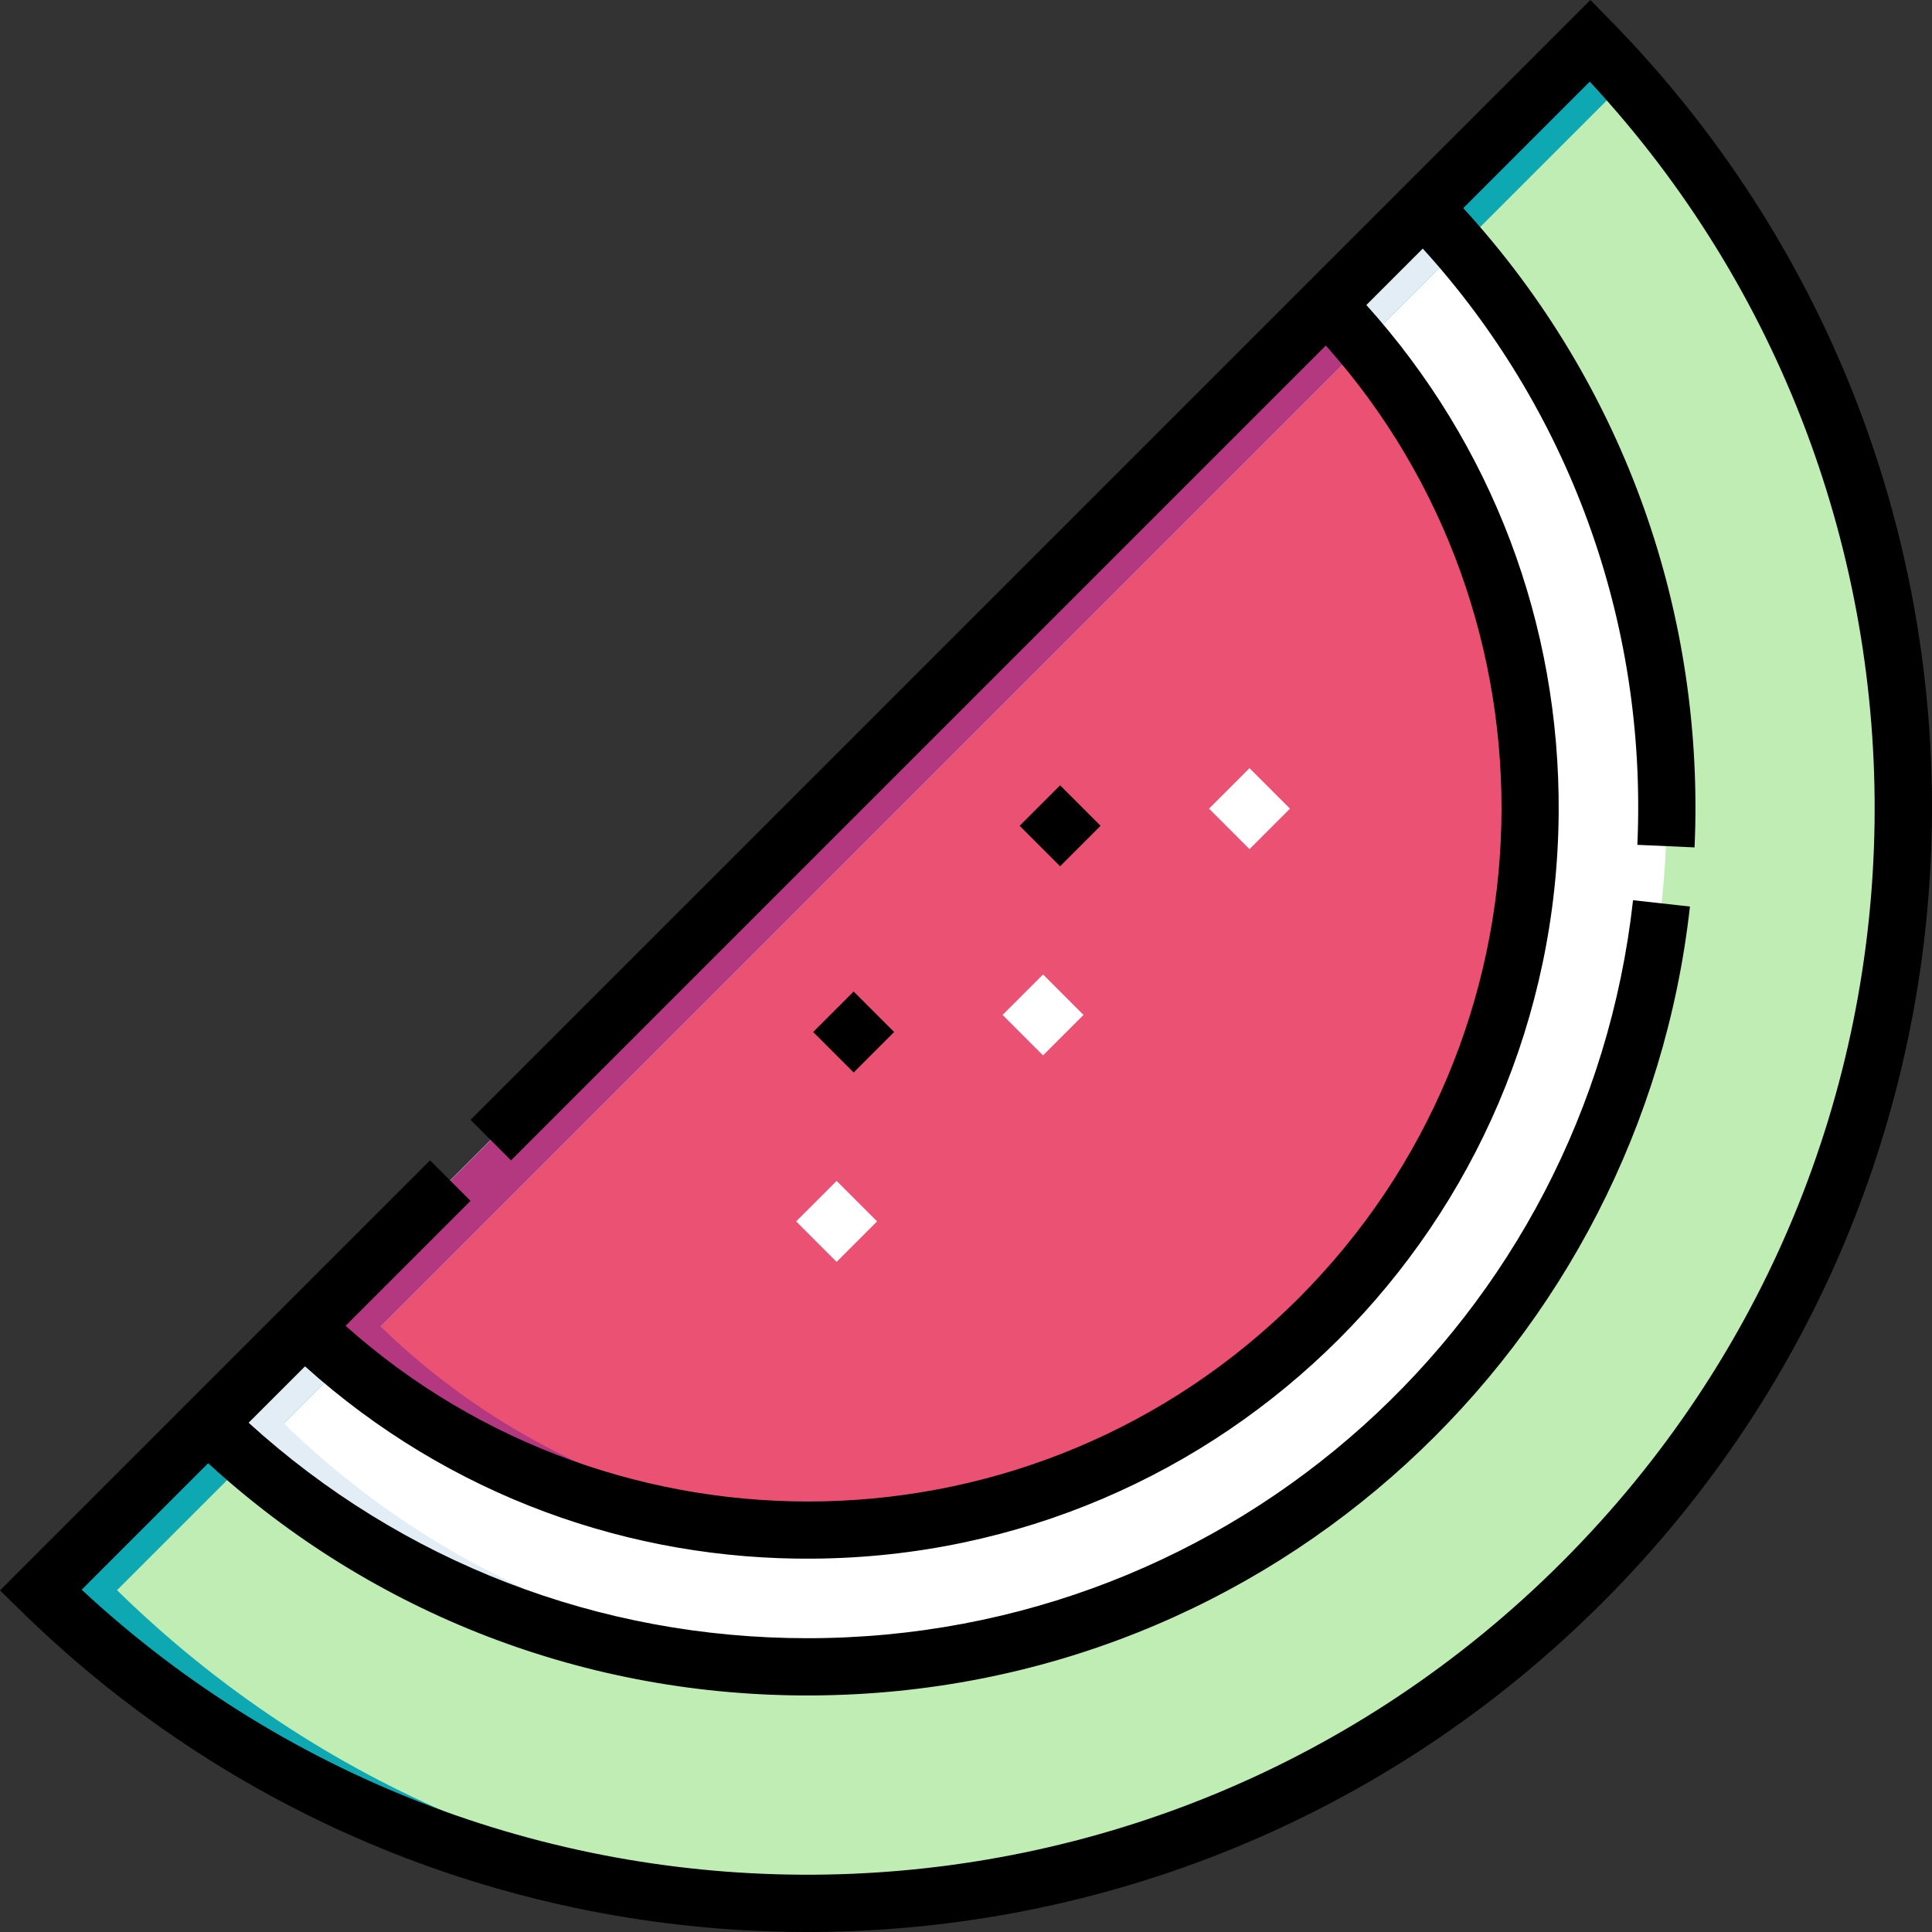 <svg id="Layer_1" enable-background="new 0 0 506.223 506.223" height="512" viewBox="0 0 506.223 506.223" width="512" xmlns="http://www.w3.org/2000/svg"><rect x="0" y="0" width="506.223" height="506.223" fill="#333333" stroke="none"/><g><path d="m10.66 416.657c112.288 110.026 292.497 109.346 403.921-2.079s112.104-291.633 2.079-403.921z" fill="#bfedb3"/><path d="m54.37 372.947c88.013 85.747 229.357 85.065 316.501-2.079s87.826-228.489 2.079-316.501z" fill="#fff"/><path d="m79.726 347.592c74.029 71.768 192.628 71.084 265.79-2.079s73.847-191.761 2.079-265.79z" fill="#ea5172"/><path d="m30.66 416.657 395.652-395.651c-3.118-3.508-6.332-6.961-9.651-10.349l-406 406c58.367 57.191 135.085 84.455 210.955 81.817-69.207-2.388-137.716-29.65-190.956-81.817z" fill="#0ea8b2"/><path d="m74.37 372.947 308.126-308.125c-3.058-3.557-6.229-7.05-9.546-10.454l-318.58 318.579c46.196 45.007 107.084 66.188 167.117 63.567-53.368-2.37-106.049-23.555-147.117-63.567z" fill="#e3edf6"/><path d="m99.726 347.592 257.341-257.341c-3.004-3.598-6.16-7.111-9.472-10.528l-267.869 267.869c39.255 38.057 91.043 55.737 141.943 53.045-44.241-2.296-87.826-19.969-121.943-53.045z" fill="#b3387f"/><g><path d="m422.02 5.412-5.302-5.412-293.427 293.428 10.606 10.607 213.495-213.495c63.327 70.955 61.685 180.801-7.182 249.667-69.145 69.147-179.018 70.235-249.668 7.182l32.745-32.745-10.606-10.607-112.678 112.678 5.412 5.303c115.462 113.139 300.219 112.109 414.473-2.134 114.177-114.188 115.319-298.96 2.132-414.472zm-12.739 403.865c-106.701 106.691-278.095 109.276-387.885 7.259l33.139-33.139c43.396 39.71 99.401 61.204 158.457 60.844 120.987-.73 217.098-92.321 229.806-206.712l-14.908-1.656c-12.166 109.515-104.393 193.372-216.341 193.372-54.628 0-106.283-19.966-146.406-56.456l14.779-14.779c37.918 34.137 85.504 50.772 133.082 50.39 107.791-.776 194.622-87.564 195.398-195.398.357-49.576-17.491-96.54-50.39-133.081l14.781-14.781c37.79 41.533 58.872 97.163 56.229 156.227l14.984.67c2.69-60.083-17.673-120.607-60.604-167.506l33.138-33.138c100.96 108.654 100.474 280.141-7.259 387.884z"/></g><g><g><path d="m216.227 262.927h15v15h-15z" transform="matrix(.707 -.707 .707 .707 -125.691 237.389)"/></g><g><path d="m270.32 208.834h15v15h-15z" transform="matrix(.707 -.707 .707 .707 -71.596 259.844)"/></g><g><path d="m211.764 312.558h15v15h-15z" fill="#fff" transform="matrix(.707 -.707 .707 .707 -162.091 248.768)"/></g><g><path d="m265.857 258.464h15v15h-15z" fill="#fff" transform="matrix(.707 -.707 .707 .707 -108.001 271.157)"/></g><g><path d="m319.952 204.37h15v15.001h-15z" fill="#fff" transform="matrix(.707 -.707 .707 .707 -53.907 293.599)"/></g></g></g></svg>